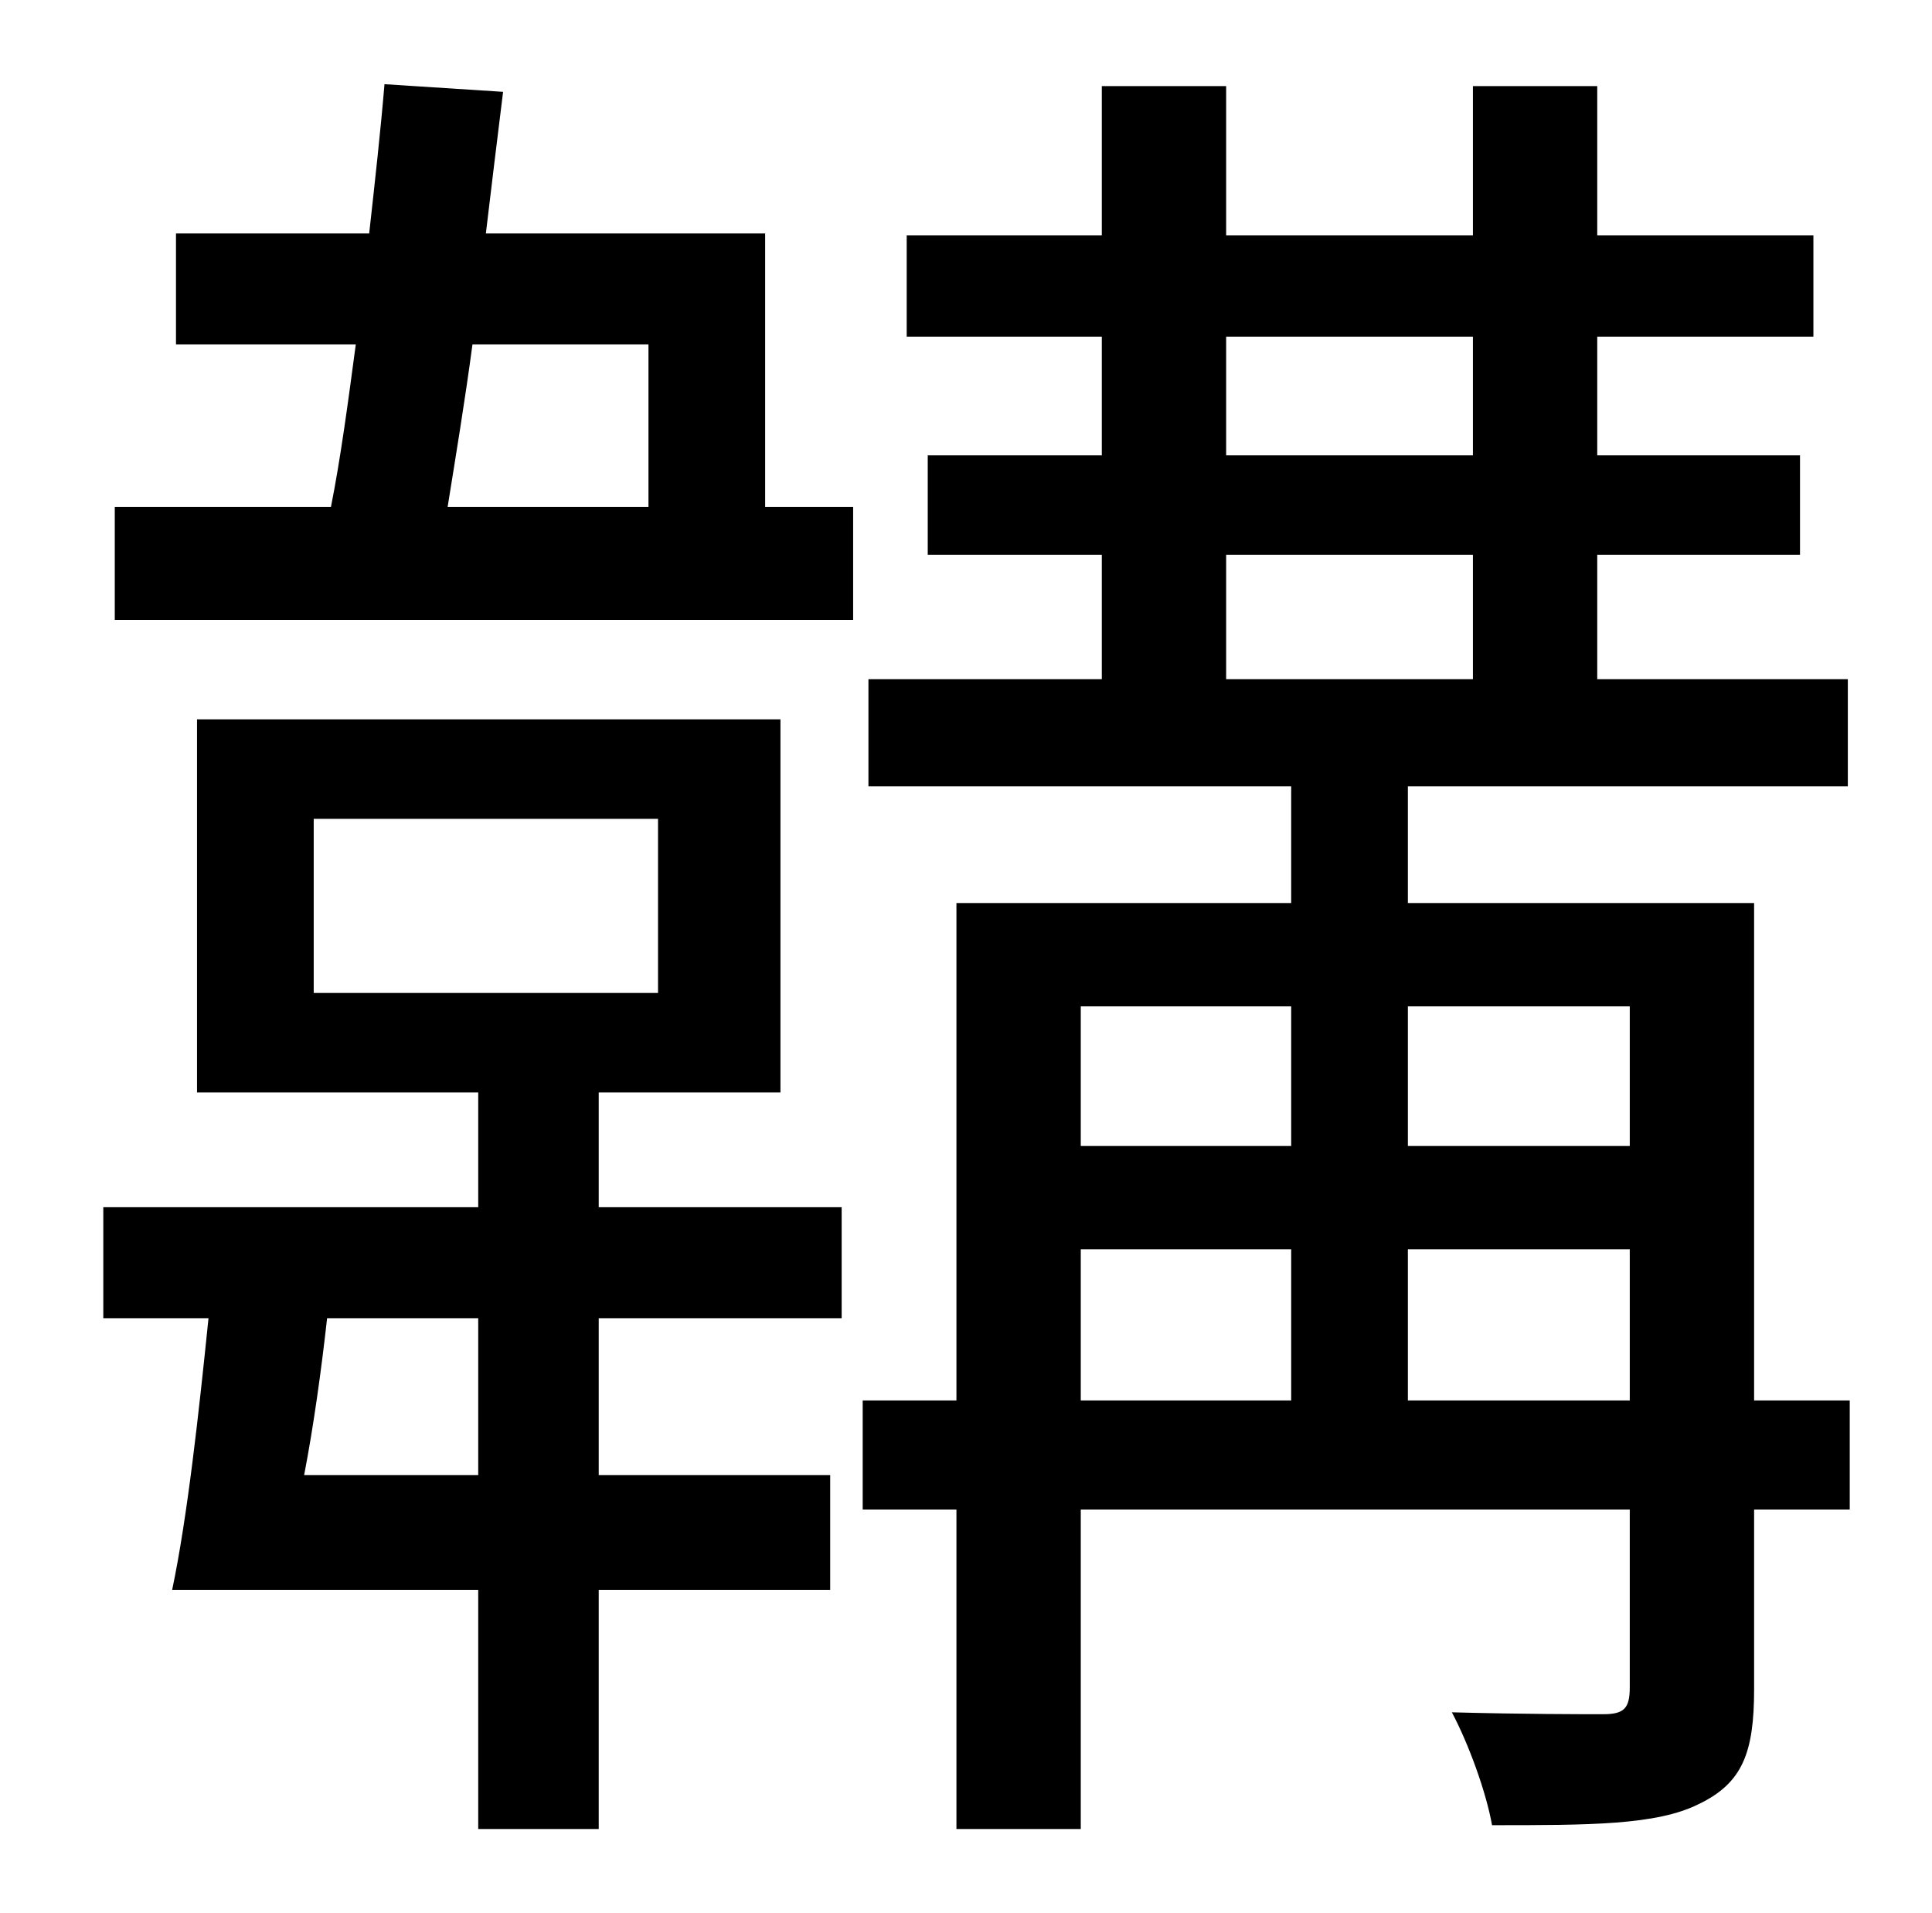 <?xml version="1.0" standalone="no"?>
<!DOCTYPE svg PUBLIC "-//W3C//DTD SVG 1.1//EN" "http://www.w3.org/Graphics/SVG/1.1/DTD/svg11.dtd" >
<svg xmlns="http://www.w3.org/2000/svg" xmlns:xlink="http://www.w3.org/1999/xlink" version="1.1" viewBox="-10 0 1010 1000">
   <path fill="currentColor"
d="M240 771v-82h-79c-3 27 -7 56 -12 82h91zM154 428v91h180v-91h-180zM303 571v60h127v58h-127v82h121v60h-121v125h-63v-125h-160c8 -38 14 -93 19 -142h-55v-58h196v-60h-147v-195h305v195h-95zM329 180h-92c-4 30 -9 60 -13 85h105v-85zM390 122v143h46v59h-386v-59h113
c5 -25 9 -55 13 -85h-94v-58h101c3 -27 6 -54 8 -78l62 4c-3 24 -6 49 -9 74h146zM726 732h116v-79h-116v79zM555 653v79h110v-79h-110zM665 526h-110v73h110v-73zM842 526h-116v73h116v-73zM631 290v65h129v-65h-129zM631 176v62h129v-62h-129zM957 732v57h-50v94
c0 33 -6 49 -29 60c-22 11 -57 11 -108 11c-3 -17 -12 -42 -21 -59c37 1 69 1 79 1c11 0 14 -3 14 -14v-93h-287v167h-65v-167h-49v-57h49v-260h175v-61h-221v-56h122v-65h-91v-52h91v-62h-102v-53h102v-78h65v78h129v-78h65v78h113v53h-113v62h106v52h-106v65h131v56h-230
v61h181v260h50z" />
</svg>
